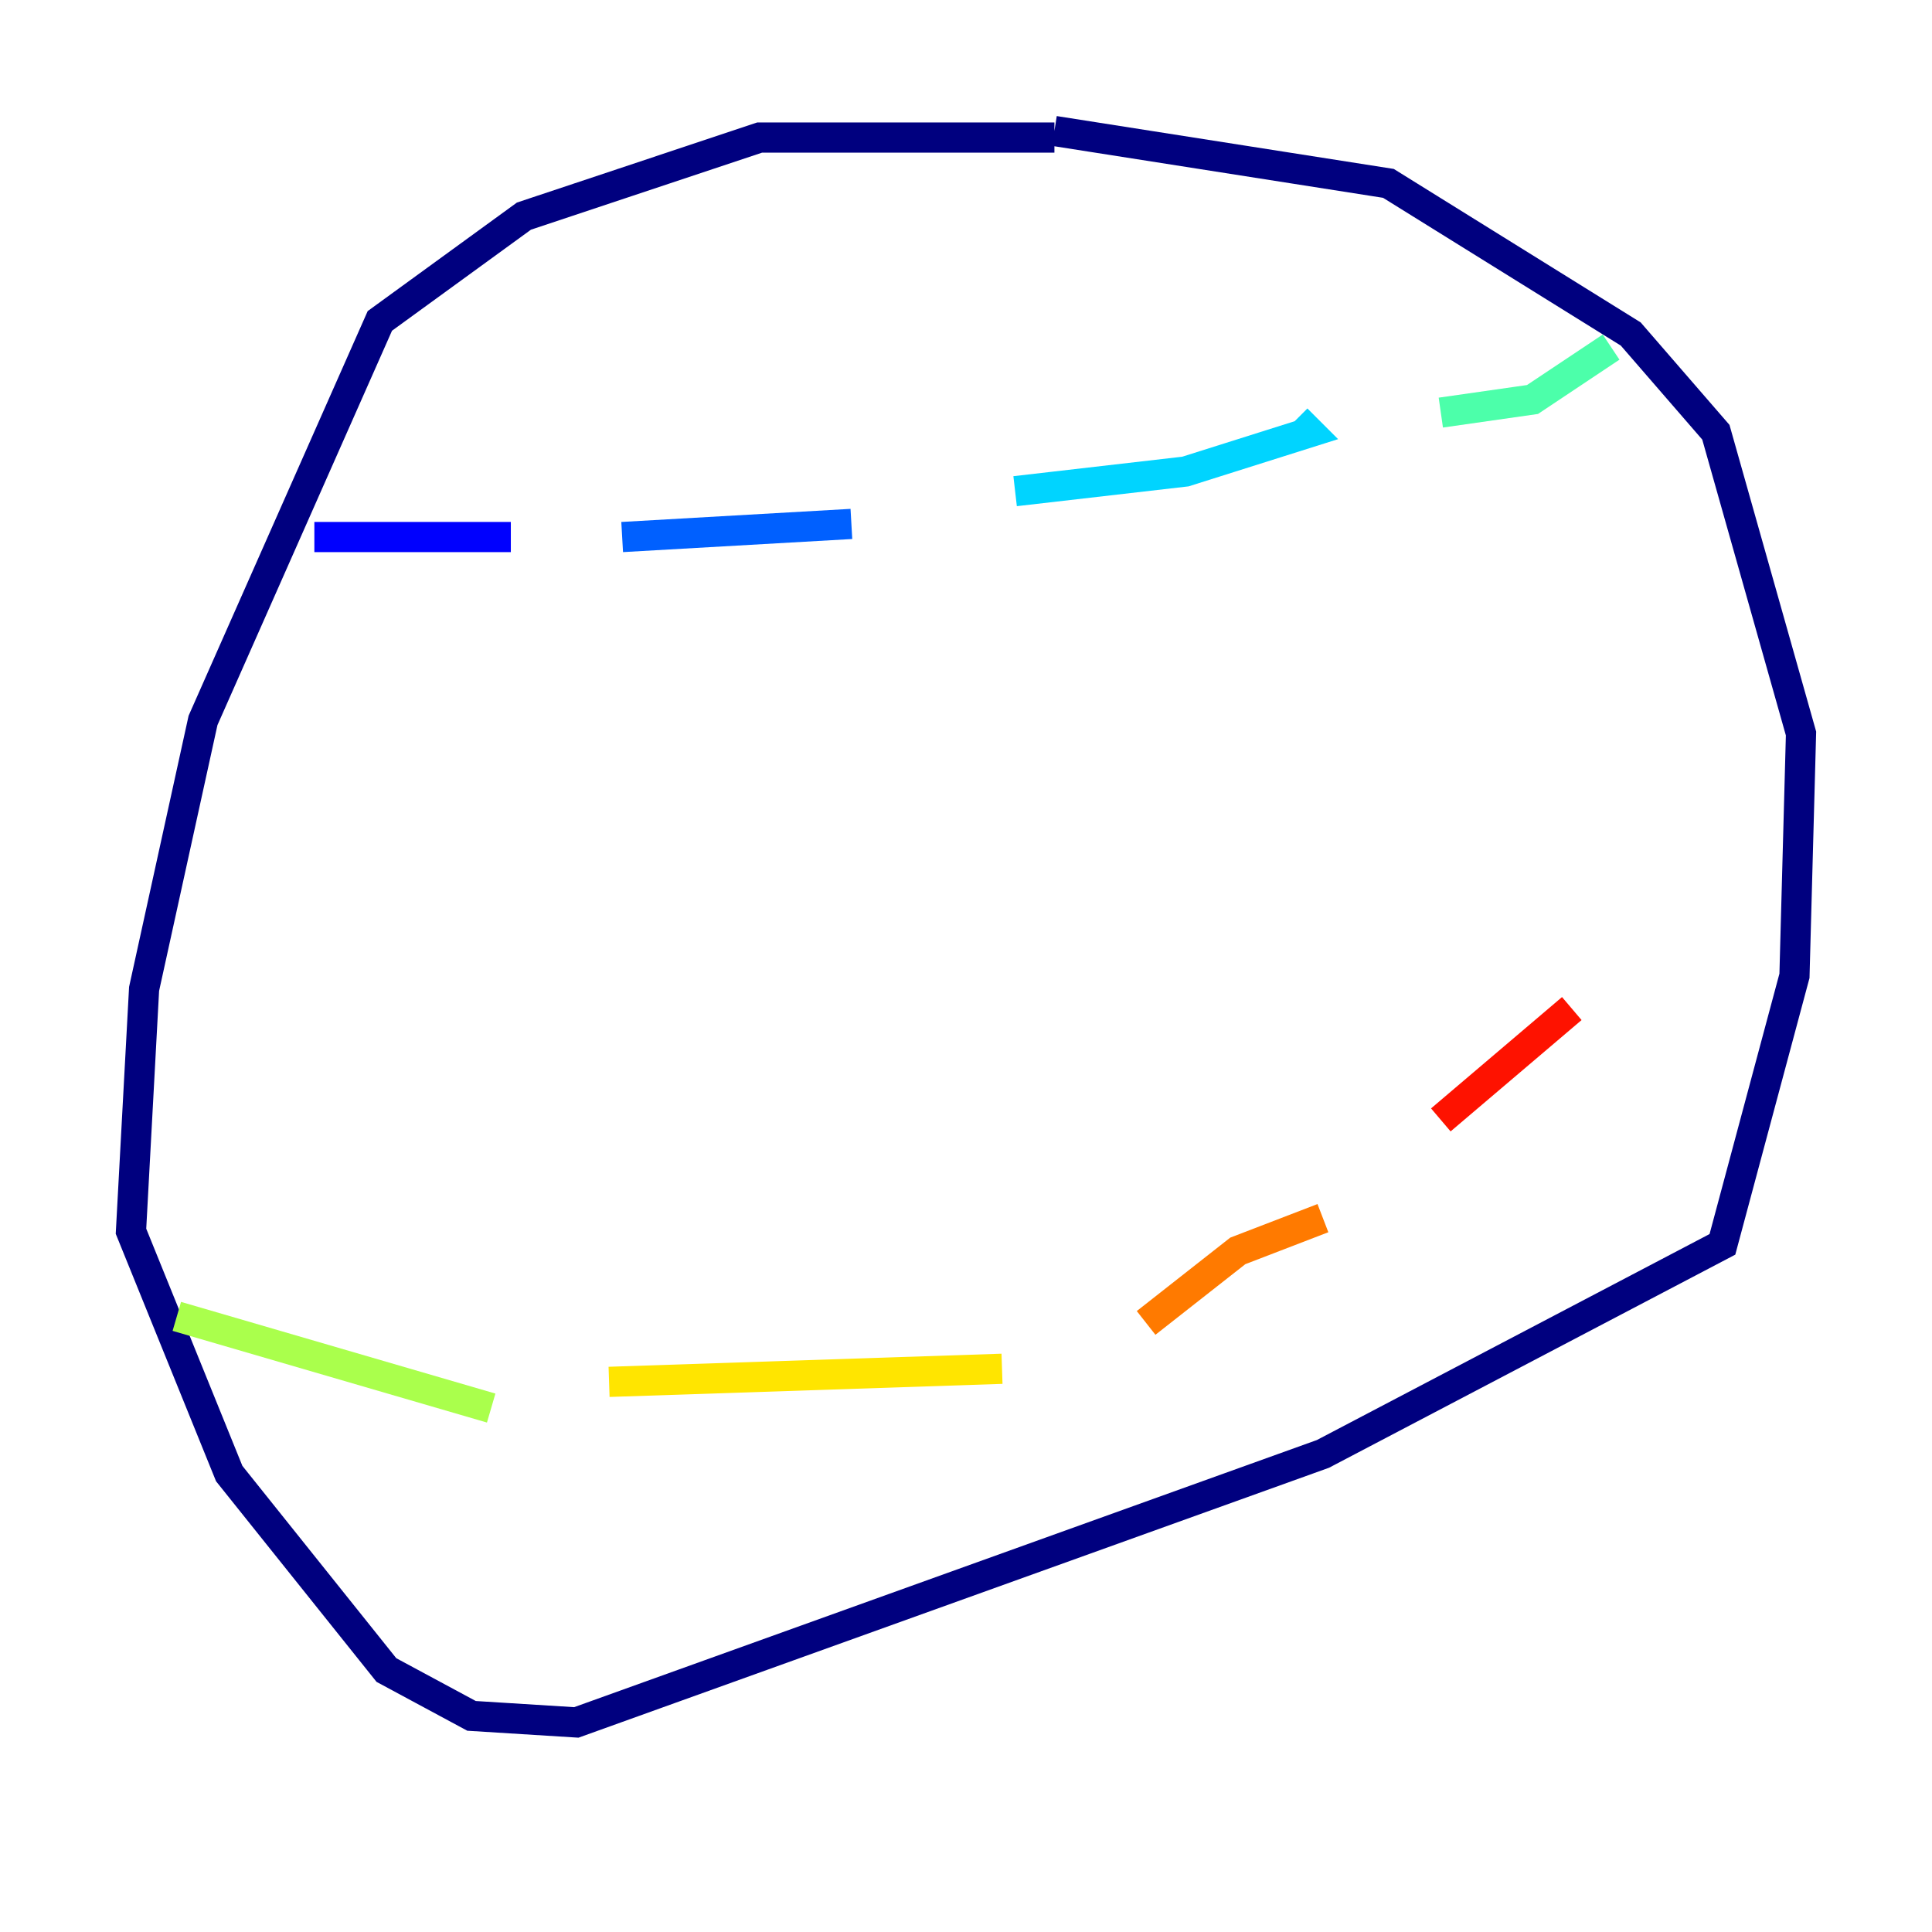<?xml version="1.0" encoding="utf-8" ?>
<svg baseProfile="tiny" height="128" version="1.2" viewBox="0,0,128,128" width="128" xmlns="http://www.w3.org/2000/svg" xmlns:ev="http://www.w3.org/2001/xml-events" xmlns:xlink="http://www.w3.org/1999/xlink"><defs /><polyline fill="none" points="69.858,9.112 50.332,9.112 34.712,14.319 25.166,21.261 13.451,47.729 9.546,65.519 8.678,81.573 15.186,97.627 25.6,110.644 31.241,113.681 38.183,114.115 87.647,96.325 114.115,82.441 118.888,64.651 119.322,48.597 113.681,28.637 108.041,22.129 91.986,12.149 69.858,8.678" stroke="#00007f" stroke-width="2" /><polyline fill="none" points="20.827,35.58 33.844,35.58" stroke="#0000fe" stroke-width="2" /><polyline fill="none" points="41.22,35.58 56.407,34.712" stroke="#0060ff" stroke-width="2" /><polyline fill="none" points="67.254,32.542 78.536,31.241 86.78,28.637 85.912,27.77" stroke="#00d4ff" stroke-width="2" /><polyline fill="none" points="95.458,27.336 101.532,26.468 106.739,22.997" stroke="#4cffaa" stroke-width="2" /><polyline fill="none" points="11.715,87.214 32.542,93.288" stroke="#aaff4c" stroke-width="2" /><polyline fill="none" points="40.352,91.552 66.386,90.685" stroke="#ffe500" stroke-width="2" /><polyline fill="none" points="75.932,87.647 82.007,82.875 87.647,80.705" stroke="#ff7a00" stroke-width="2" /><polyline fill="none" points="95.458,74.197 104.136,66.82" stroke="#fe1200" stroke-width="2" /><polyline fill="none" points="109.342,57.709 109.342,57.709" stroke="#7f0000" stroke-width="2" /></svg>